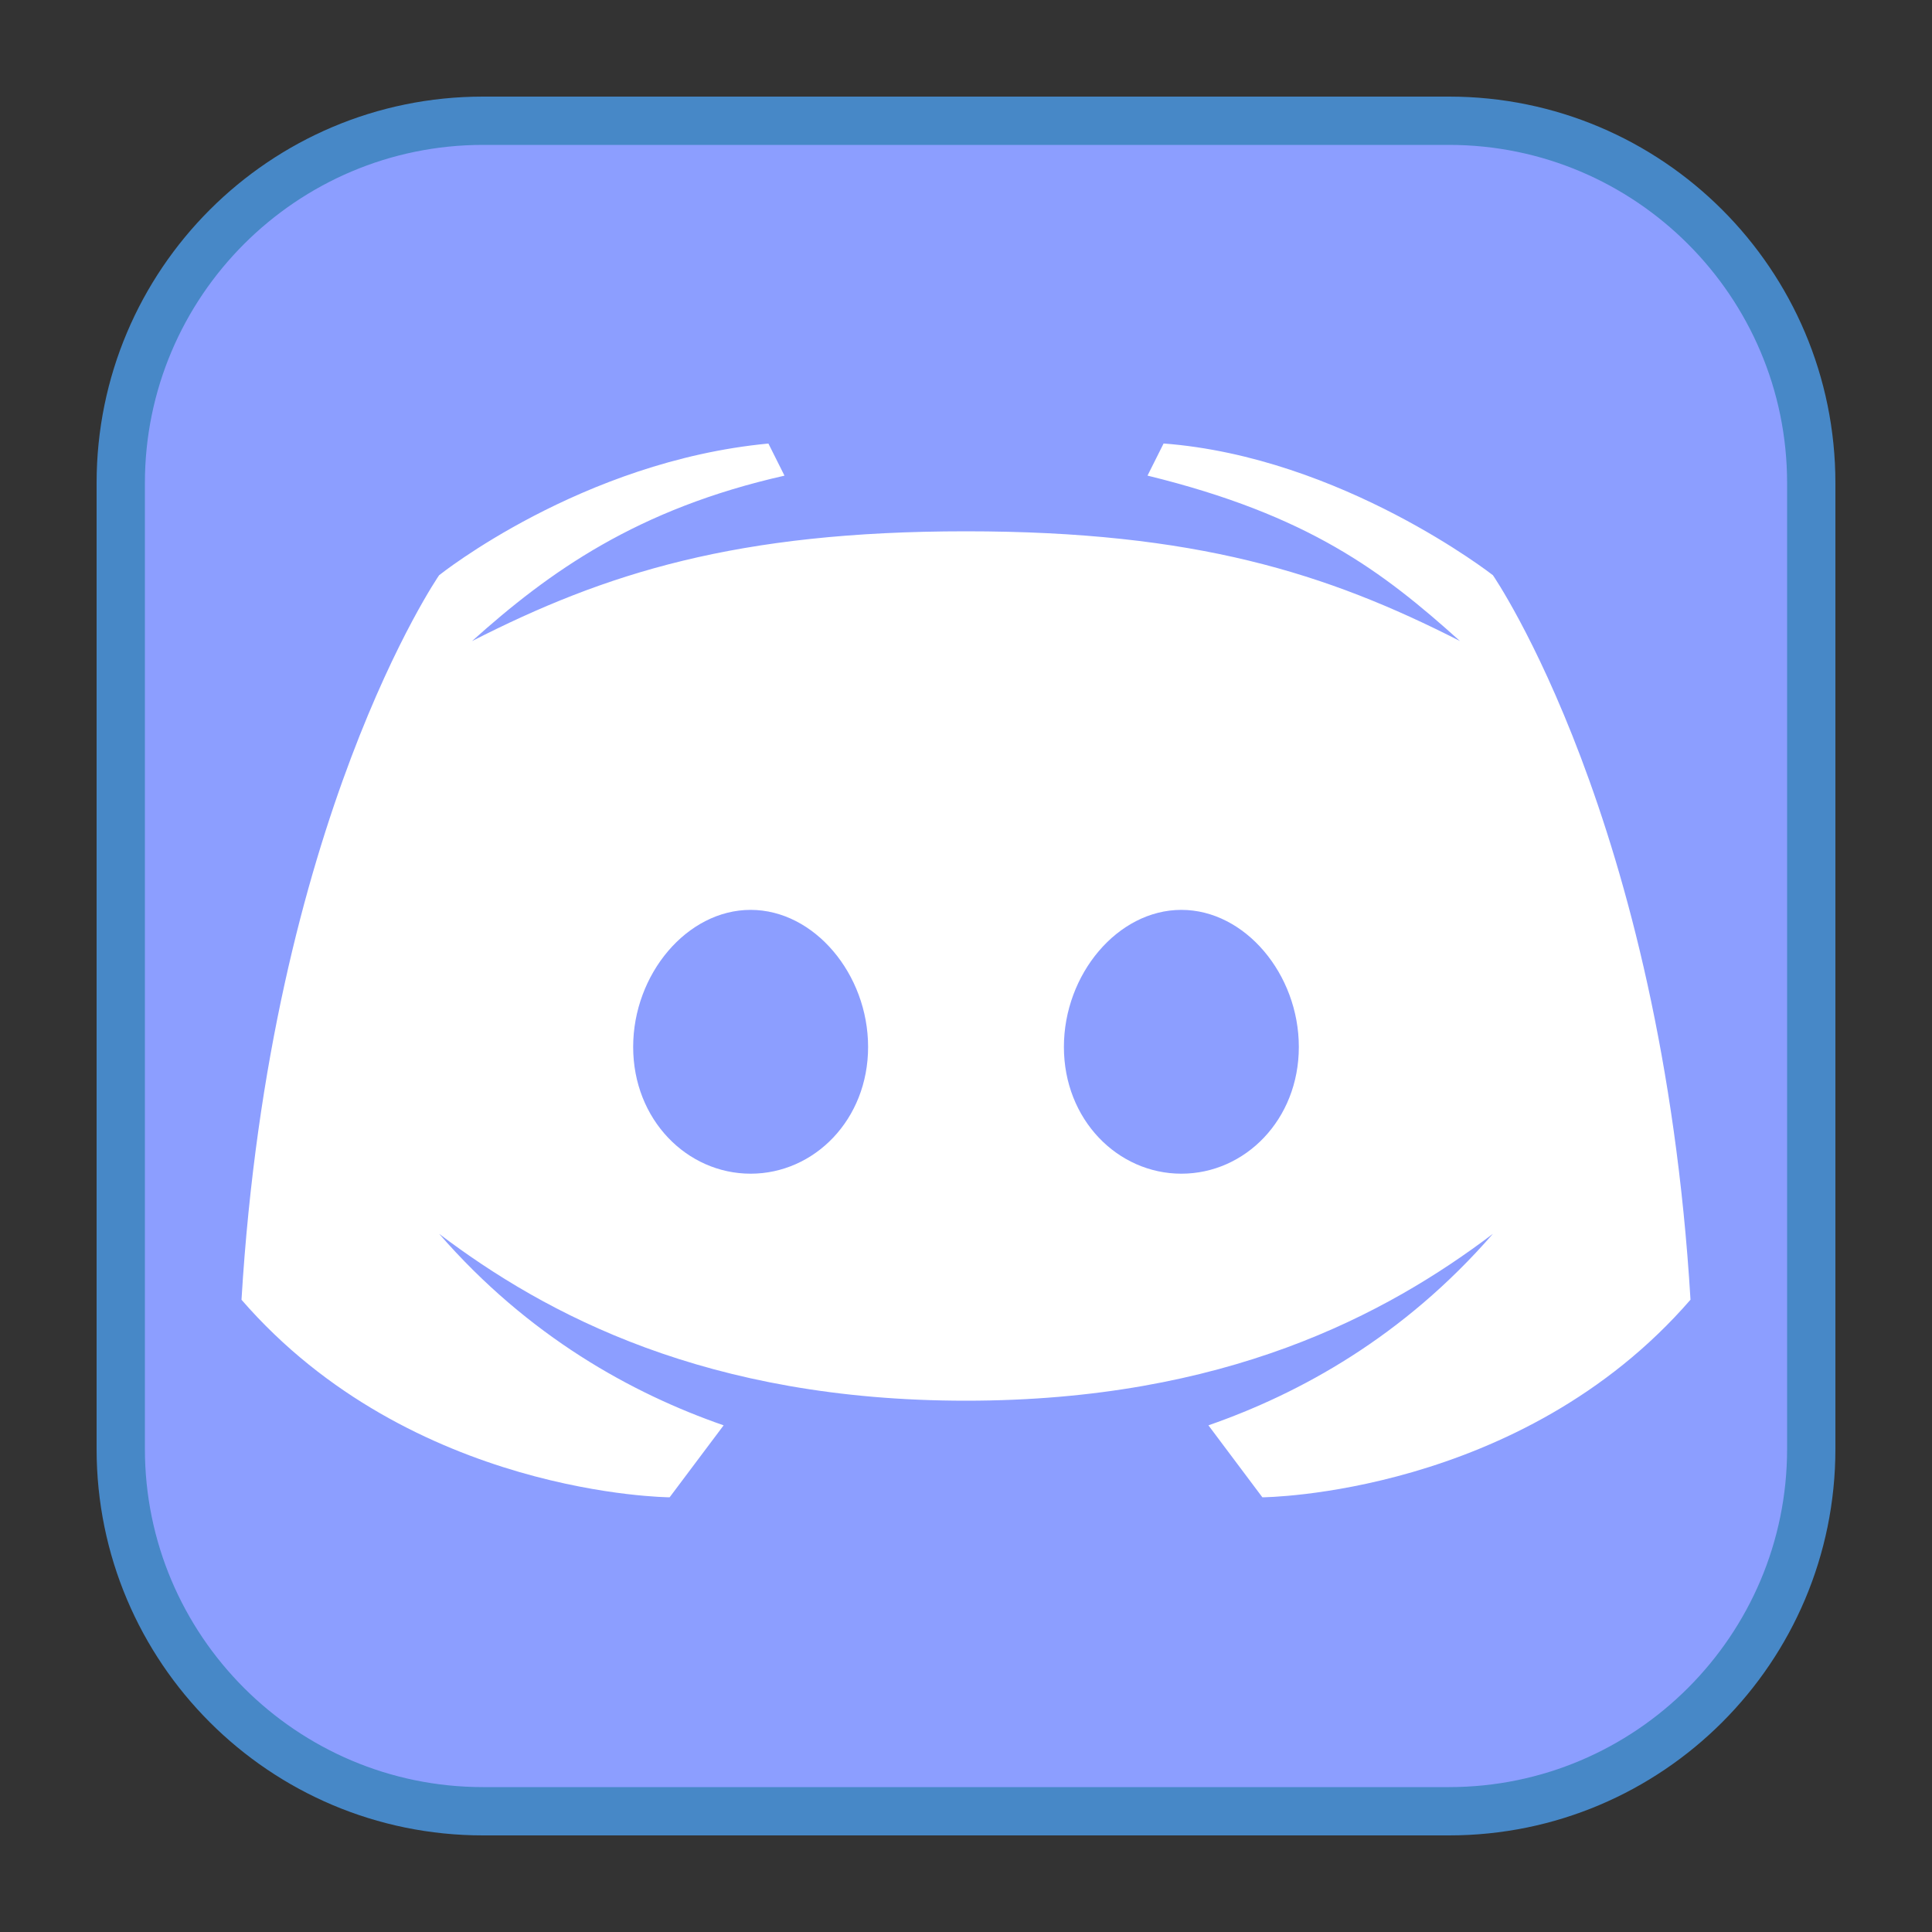 <svg xmlns="http://www.w3.org/2000/svg" xmlns:xlink="http://www.w3.org/1999/xlink" viewBox="0,0,256,256" width="40px" height="40px" fill-rule="nonzero"><rect x="0" y="0" width="256" height="256" fill="#333333" stroke="none"/><g fill="none" fill-rule="nonzero" stroke="none" stroke-width="1" stroke-linecap="butt" stroke-linejoin="miter" stroke-miterlimit="10" stroke-dasharray="" stroke-dashoffset="0" font-family="none" font-weight="none" font-size="none" text-anchor="none" style="mix-blend-mode: normal"><g transform="scale(6.4,6.4)"><path d="M10,37.5c-4.136,0 -7.5,-3.364 -7.5,-7.5v-20c0,-4.136 3.364,-7.5 7.5,-7.5h20c4.136,0 7.5,3.364 7.5,7.5v20c0,4.136 -3.364,7.5 -7.5,7.5z" fill="#8c9eff"></path><path d="M30,3c3.86,0 7,3.14 7,7v20c0,3.86 -3.14,7 -7,7h-20c-3.86,0 -7,-3.14 -7,-7v-20c0,-3.86 3.14,-7 7,-7h20M30,2h-20c-4.418,0 -8,3.582 -8,8v20c0,4.418 3.582,8 8,8h20c4.418,0 8,-3.582 8,-8v-20c0,-4.418 -3.582,-8 -8,-8z" fill="#4788c7"></path><g fill="#ffffff"><path d="M30.909,11.909c0,0 -3.126,-2.446 -6.818,-2.727l-0.333,0.665c3.338,0.817 4.87,1.987 6.469,3.425c-2.758,-1.407 -5.481,-2.272 -10.227,-2.272c-4.746,0 -7.469,0.865 -10.227,2.273c1.6,-1.438 3.421,-2.737 6.469,-3.425l-0.333,-0.665c-3.873,0.366 -6.818,2.727 -6.818,2.727c0,0 -3.492,5.062 -4.091,15c3.52,4.058 8.864,4.09 8.864,4.09l1.118,-1.49c-1.897,-0.659 -4.039,-1.837 -5.89,-3.965c2.207,1.671 5.539,3.455 10.908,3.455c5.369,0 8.701,-1.784 10.909,-3.455c-1.851,2.128 -3.993,3.305 -5.89,3.965l1.117,1.49c0,0 5.344,-0.032 8.864,-4.091c-0.599,-9.937 -4.091,-15 -4.091,-15zM15.541,24.3c-1.318,0 -2.432,-1.118 -2.432,-2.624c0,-1.506 1.114,-2.838 2.432,-2.838c1.318,0 2.432,1.332 2.432,2.838c0,1.506 -1.115,2.624 -2.432,2.624zM24.459,24.3c-1.318,0 -2.432,-1.118 -2.432,-2.624c0,-1.506 1.114,-2.838 2.432,-2.838c1.318,0 2.432,1.332 2.432,2.838c0,1.506 -1.114,2.624 -2.432,2.624z"></path></g></g></g></svg>